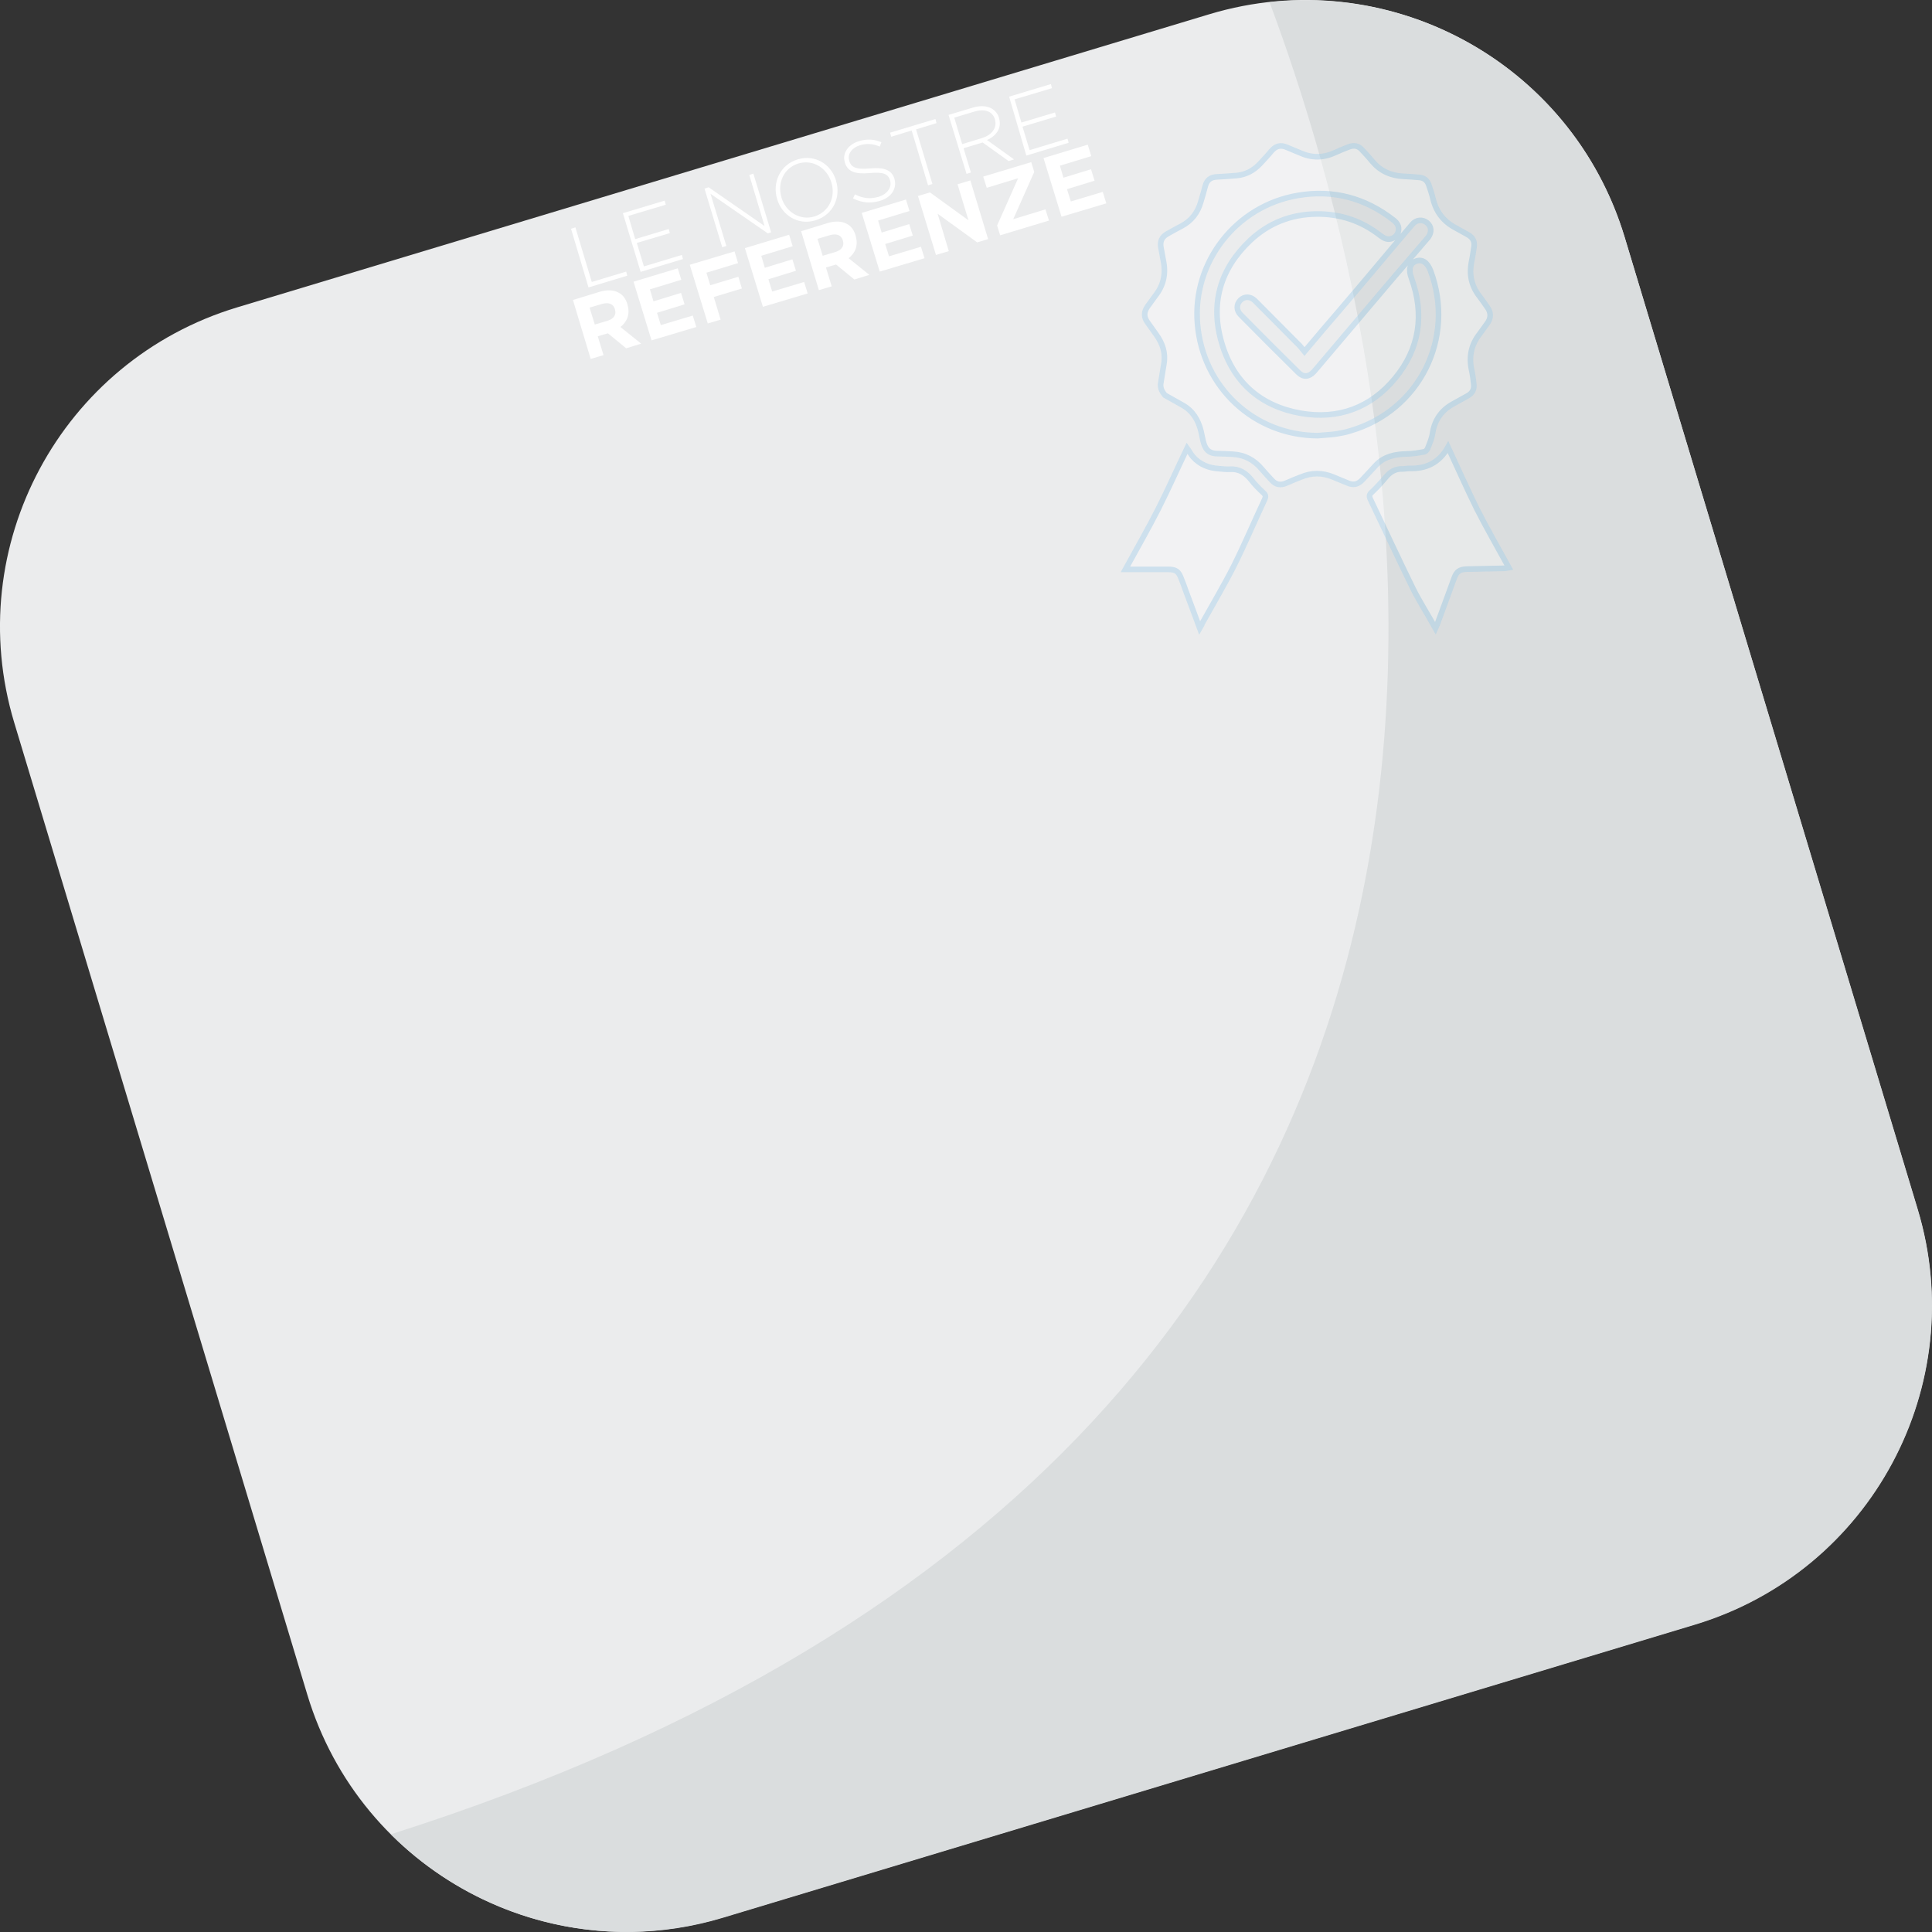 <?xml version="1.0" encoding="utf-8"?>
<!-- Generator: Adobe Illustrator 24.0.0, SVG Export Plug-In . SVG Version: 6.00 Build 0)  -->
<svg version="1.1" id="Livello_1" xmlns="http://www.w3.org/2000/svg" xmlns:xlink="http://www.w3.org/1999/xlink" x="0px" y="0px"
	 viewBox="0 0 707.8 707.8" style="enable-background:new 0 0 707.8 707.8;" xml:space="preserve">
<rect x="0" y="0" width="707.8" height="707.8" fill="#333333" stroke="none"/>
<style type="text/css">
	.st0{clip-path:url(#SVGID_2_);}
	.st1{clip-path:url(#SVGID_4_);fill:#EBECED;}
	.st2{clip-path:url(#SVGID_4_);fill:#DADDDE;}
	.st3{fill:#FFFFFF;}
	.st4{opacity:0.34;clip-path:url(#SVGID_6_);}
	.st5{clip-path:url(#SVGID_8_);fill:#FFFFFF;}
	.st6{clip-path:url(#SVGID_8_);fill:none;stroke:#92C9EC;stroke-width:2.051;stroke-miterlimit:10;}
</style>
<g>
	<defs>
		<rect id="SVGID_1_" width="707.8" height="707.8"/>
	</defs>
	<clipPath id="SVGID_2_">
		<use xlink:href="#SVGID_1_"  style="overflow:visible;"/>
	</clipPath>
	<g class="st0">
		<defs>
			<rect id="SVGID_3_" width="707.8" height="707.8"/>
		</defs>
		<clipPath id="SVGID_4_">
			<use xlink:href="#SVGID_3_"  style="overflow:visible;"/>
		</clipPath>
		<path class="st1" d="M86.9,112.6C22.3,132.1-14.2,200.2,5.2,264.7l107.4,356.2c19.5,64.6,87.6,101.1,152.1,81.6l356.2-107.4
			c64.5-19.5,101.1-87.6,81.6-152.1L595.2,86.9C575.7,22.3,507.6-14.2,443.1,5.2L86.9,112.6z"/>
		<path class="st2" d="M702.6,443.1L595.2,86.9C577.9,29.6,522.5-5.5,465.1,0.8C511.8,125.5,616.9,521.4,143.2,672
			c30.8,30.7,77,44,121.6,30.6l356.2-107.4C685.5,575.7,722,507.6,702.6,443.1"/>
	</g>
	<g class="st0">
		<path class="st3" d="M209.2,83.8l1.6-0.5l6,20l12.6-3.8l0.4,1.5l-14.2,4.3L209.2,83.8z"/>
		<path class="st3" d="M228.2,78.1l15.3-4.6l0.4,1.5l-13.7,4.1l2.5,8.5l12.3-3.7l0.4,1.5L233.3,89l2.6,8.6l13.9-4.2l0.4,1.5
			l-15.5,4.7L228.2,78.1z"/>
		<path class="st3" d="M258.1,69.1l1.5-0.5l20.5,14.2l-5.6-18.7l1.5-0.5l6.5,21.5l-1.2,0.4L260.3,71l5.8,19.1l-1.5,0.5L258.1,69.1z"
			/>
		<path class="st3" d="M284.7,72.9L284.7,72.9c-1.8-5.9,1-12.5,7.5-14.5c6.5-2,12.4,1.9,14.1,7.8l0,0.1c1.8,5.9-1,12.4-7.5,14.4
			C292.3,82.7,286.4,78.8,284.7,72.9z M304.6,66.9L304.6,66.9c-1.6-5.4-6.8-8.6-12.1-7c-5.3,1.6-7.8,7.1-6.2,12.4l0,0.1
			c1.6,5.3,6.8,8.5,12.1,6.9C303.7,77.6,306.2,72.2,304.6,66.9z"/>
		<path class="st3" d="M312.5,72.7l0.7-1.5c3,1.5,5.5,1.8,8.7,0.9c3.2-1,4.9-3.5,4.2-5.9l0-0.1c-0.7-2.3-2.3-3.2-7.5-2.7
			c-5.5,0.5-8.1-0.6-9.1-3.9l0-0.1c-1-3.2,1.2-6.5,5.2-7.7c3.1-0.9,5.5-0.7,8.2,0.4l-0.6,1.6c-2.6-1.1-4.8-1.2-7.2-0.5
			c-3.2,1-4.7,3.4-4,5.6l0,0.1c0.7,2.3,2.3,3.3,7.7,2.8c5.3-0.5,7.9,0.7,8.9,3.8l0,0.1c1,3.5-1.2,6.8-5.4,8
			C318.8,74.6,315.8,74.3,312.5,72.7z"/>
		<path class="st3" d="M334,47.8l-7.5,2.3l-0.4-1.5l16.6-5l0.4,1.5l-7.5,2.3l6,20l-1.6,0.5L334,47.8z"/>
		<path class="st3" d="M347.5,42.1l9-2.7c2.6-0.8,5-0.6,6.7,0.3c1.3,0.7,2.4,2,2.8,3.5l0,0.1c1.1,3.6-1,6.5-4.4,8l9.9,7.1l-2,0.6
			l-9.5-6.8l-7,2.1l2.7,8.9l-1.6,0.5L347.5,42.1z M359.7,50.6c3.6-1.1,5.7-3.7,4.8-6.8l0-0.1c-0.9-2.9-3.7-4-7.6-2.8l-7.3,2.2
			l2.9,9.7L359.7,50.6z"/>
		<path class="st3" d="M369.7,35.4l15.3-4.6l0.4,1.5l-13.7,4.1l2.5,8.5l12.3-3.7l0.4,1.5l-12.3,3.7l2.6,8.6l13.9-4.2l0.4,1.5
			l-15.5,4.7L369.7,35.4z"/>
	</g>
	<g class="st0">
		<path class="st3" d="M209.9,109.9l9.8-3c2.7-0.8,5.1-0.7,6.9,0.3c1.6,0.8,2.7,2.3,3.3,4.4l0,0.1c1,3.5-0.2,6.2-2.6,8.1l7.6,6.1
			l-5.5,1.7l-6.7-5.5l-3.7,1.1l2.1,6.9l-4.7,1.4L209.9,109.9z M222.6,117.5c2.3-0.7,3.3-2.3,2.7-4.1l0-0.1c-0.6-2-2.3-2.6-4.6-2
			l-4.7,1.4l1.9,6.2L222.6,117.5z"/>
		<path class="st3" d="M232.1,103.2l16.2-4.9l1.3,4.2l-11.5,3.5l1.3,4.4l10.1-3.1l1.3,4.2l-10.1,3.1l1.4,4.5l11.7-3.5l1.3,4.2
			l-16.4,4.9L232.1,103.2z"/>
		<path class="st3" d="M252.7,97l16.4-4.9l1.3,4.3l-11.6,3.5l1.4,4.6l10.3-3.1l1.3,4.3l-10.3,3.1l2.5,8.3l-4.7,1.4L252.7,97z"/>
		<path class="st3" d="M272.9,90.9l16.2-4.9l1.3,4.2l-11.5,3.5l1.3,4.4l10.1-3.1l1.3,4.2l-10.1,3.1l1.4,4.5l11.7-3.5l1.3,4.2
			l-16.4,4.9L272.9,90.9z"/>
		<path class="st3" d="M293.5,84.7l9.8-3c2.7-0.8,5.1-0.7,6.9,0.3c1.6,0.8,2.7,2.3,3.3,4.4l0,0.1c1,3.5-0.2,6.2-2.6,8.1l7.6,6.1
			l-5.5,1.7l-6.7-5.5l-3.7,1.1l2.1,6.9l-4.7,1.4L293.5,84.7z M306.1,92.3c2.3-0.7,3.3-2.3,2.7-4.1l0-0.1c-0.6-2-2.3-2.6-4.6-2
			l-4.7,1.4l1.9,6.2L306.1,92.3z"/>
		<path class="st3" d="M315.7,78l16.2-4.9l1.3,4.2l-11.5,3.5l1.3,4.4l10.1-3.1l1.3,4.2l-10.1,3.1l1.4,4.5l11.7-3.5l1.3,4.2
			l-16.4,4.9L315.7,78z"/>
		<path class="st3" d="M336.3,71.8l4.4-1.3l14.1,10.2l-4-13.2l4.7-1.4l6.5,21.5l-4,1.2l-14.5-10.5l4.1,13.7l-4.7,1.4L336.3,71.8z"/>
		<path class="st3" d="M365.3,82.6l7.7-17.3l-11.5,3.5l-1.3-4.1l17.6-5.3l1.1,3.6l-7.7,17.3l11.8-3.6l1.3,4.1l-17.9,5.4L365.3,82.6z
			"/>
		<path class="st3" d="M382.3,57.9l16.2-4.9l1.3,4.2l-11.5,3.5l1.3,4.4l10.1-3.1l1.3,4.2l-10.1,3.1l1.4,4.5l11.7-3.5l1.3,4.2
			l-16.4,4.9L382.3,57.9z"/>
	</g>
	<g class="st0">
		<defs>
			<rect id="SVGID_5_" width="707.8" height="707.8"/>
		</defs>
		<clipPath id="SVGID_6_">
			<use xlink:href="#SVGID_5_"  style="overflow:visible;"/>
		</clipPath>
		<g class="st4">
			<g>
				<defs>
					<rect id="SVGID_7_" x="393.7" y="39.2" width="177.8" height="194.3"/>
				</defs>
				<clipPath id="SVGID_8_">
					<use xlink:href="#SVGID_7_"  style="overflow:visible;"/>
				</clipPath>
				<path class="st5" d="M477.9,128.8c-0.9-1.1-1.6-2.1-2.5-2.9c-5.2-5.2-10.4-10.5-15.6-15.7c-1.7-1.7-3.9-1.7-5.4-0.2
					c-1.5,1.5-1.5,3.7,0.1,5.3c7,7.1,14.1,14.2,21.2,21.2c1.8,1.8,3.9,1.6,5.6-0.3c0.4-0.5,0.9-1,1.3-1.5
					c9.3-10.9,18.5-21.9,27.8-32.8c3.8-4.5,7.7-8.9,11.5-13.4c0.4-0.5,0.9-1,1.3-1.5c1.4-1.9,1.3-4-0.4-5.4
					c-1.6-1.3-3.9-1.2-5.4,0.6c-4.4,5.1-8.7,10.3-13.1,15.5c-4.4,5.3-8.9,10.5-13.3,15.7C486.7,118.4,482.5,123.3,477.9,128.8
					 M482.7,159.6c2.2-0.2,4.5-0.3,6.7-0.6c1.8-0.3,3.6-0.6,5.4-1.2c25.2-7.4,38.5-33.9,29.3-58.6c-1.2-3.1-3.1-4.4-5.4-3.5
					c-2.2,0.8-2.8,3.1-1.6,6.2c4.8,13.3,3,25.8-6,36.7c-8.9,10.8-20.8,15.2-34.6,12.8c-14.7-2.6-24.7-11.4-28.9-25.7
					c-4.3-14.4-0.6-27.2,10.4-37.6c6.8-6.4,15-9.6,24.3-9.7c8.7-0.1,16.5,2.5,23.4,7.9c1.2,0.9,2.4,1.6,3.9,1.2
					c1.4-0.4,2.4-1.3,2.7-2.8c0.4-1.8-0.5-3.1-1.8-4.1c-10.4-8.1-22.1-11.2-35-9c-22.6,3.8-38.7,24.4-36.8,47
					C440.6,141.9,459.5,159.5,482.7,159.6 M425.2,140.7c0.4-2.5,0.8-4.9,1.2-7.4c0.7-4-0.5-7.5-2.8-10.7c-1.1-1.5-2.1-3-3.2-4.5
					c-1.4-1.9-1.4-3.8,0-5.8c1-1.3,1.9-2.7,2.9-4c3-3.8,3.9-8.1,2.9-12.8c-0.3-1.6-0.6-3.3-0.9-4.9c-0.4-2.2,0.4-3.8,2.3-4.9
					c1.8-1,3.5-2,5.3-2.9c3.6-1.9,5.9-4.9,7-8.8c0.6-2,1.2-4,1.7-6c0.6-2.1,2-3.1,4.2-3.2c2.4-0.1,4.9-0.3,7.3-0.5
					c3.3-0.3,6.1-1.8,8.4-4.2c1.5-1.6,3-3.2,4.4-4.9c1.6-1.8,3.4-2.2,5.6-1.2c1.6,0.7,3.2,1.3,4.8,2c4.2,1.9,8.4,1.9,12.6,0
					c1.7-0.8,3.5-1.5,5.3-2.2c1.8-0.7,3.4-0.4,4.7,1c1.3,1.4,2.7,2.9,3.9,4.4c3,3.5,6.8,5.2,11.4,5.4c1.9,0.1,3.8,0.2,5.7,0.4
					c1.7,0.1,2.9,1,3.5,2.6c0.6,1.8,1.2,3.5,1.6,5.3c1.2,4.8,3.9,8.3,8.3,10.6c1.5,0.8,3,1.7,4.5,2.5c1.8,1,2.6,2.6,2.2,4.6
					c-0.3,1.8-0.5,3.5-0.9,5.3c-0.9,4.6-0.1,8.7,2.8,12.5c1,1.3,1.9,2.6,2.8,3.9c1.6,2.1,1.7,4.2,0,6.4c-0.9,1.2-1.7,2.4-2.6,3.6
					c-3.1,3.9-4,8.3-3,13.1c0.4,1.7,0.6,3.4,0.8,5.1c0.3,2-0.4,3.5-2.2,4.5c-1.9,1-3.7,2.1-5.6,3.1c-4.2,2.4-6.6,6-7.3,10.8
					c-0.3,1.9-1.1,3.7-1.8,5.5c-0.2,0.4-0.7,1-1.1,1.1c-2.2,0.4-4.4,0.8-6.6,0.8c-4.2,0.1-8.1,0.9-11.1,4c-1.7,1.8-3.4,3.7-5.1,5.5
					c-1.6,1.7-3.3,2.1-5.5,1.1c-1.7-0.7-3.4-1.4-5.1-2.1c-4-1.7-8-1.7-12,0c-1.8,0.7-3.5,1.4-5.3,2.2c-2.1,0.9-3.8,0.6-5.3-1.1
					c-1.2-1.3-2.4-2.6-3.6-4c-2.8-3.4-6.4-5.3-10.8-5.5c-1.8-0.1-3.6-0.2-5.3-0.2c-2.7,0-4.2-0.9-5.1-3.5c-0.5-1.5-0.7-3.1-1.1-4.7
					c-1-4.1-3-7.5-6.8-9.6c-2.1-1.2-4.3-2.4-6.4-3.6C425.8,143.6,425.1,142.4,425.2,140.7"/>
				<path class="st6" d="M477.9,128.8c-0.9-1.1-1.6-2.1-2.5-2.9c-5.2-5.2-10.4-10.5-15.6-15.7c-1.7-1.7-3.9-1.7-5.4-0.2
					c-1.5,1.5-1.5,3.7,0.1,5.3c7,7.1,14.1,14.2,21.2,21.2c1.8,1.8,3.9,1.6,5.6-0.3c0.4-0.5,0.9-1,1.3-1.5
					c9.3-10.9,18.5-21.9,27.8-32.8c3.8-4.5,7.7-8.9,11.5-13.4c0.4-0.5,0.9-1,1.3-1.5c1.4-1.9,1.3-4-0.4-5.4
					c-1.6-1.3-3.9-1.2-5.4,0.6c-4.4,5.1-8.7,10.3-13.1,15.5c-4.4,5.3-8.9,10.5-13.3,15.7C486.7,118.4,482.5,123.3,477.9,128.8z
					 M482.7,159.6c2.2-0.2,4.5-0.3,6.7-0.6c1.8-0.3,3.6-0.6,5.4-1.2c25.2-7.4,38.5-33.9,29.3-58.6c-1.2-3.1-3.1-4.4-5.4-3.5
					c-2.2,0.8-2.8,3.1-1.6,6.2c4.8,13.3,3,25.8-6,36.7c-8.9,10.8-20.8,15.2-34.6,12.8c-14.7-2.6-24.7-11.4-28.9-25.7
					c-4.3-14.4-0.6-27.2,10.4-37.6c6.8-6.4,15-9.6,24.3-9.7c8.7-0.1,16.5,2.5,23.4,7.9c1.2,0.9,2.4,1.6,3.9,1.2
					c1.4-0.4,2.4-1.3,2.7-2.8c0.4-1.8-0.5-3.1-1.8-4.1c-10.4-8.1-22.1-11.2-35-9c-22.6,3.8-38.7,24.4-36.8,47
					C440.6,141.9,459.5,159.5,482.7,159.6z M425.2,140.7c0.4-2.5,0.8-4.9,1.2-7.4c0.7-4-0.5-7.5-2.8-10.7c-1.1-1.5-2.1-3-3.2-4.5
					c-1.4-1.9-1.4-3.8,0-5.8c1-1.3,1.9-2.7,2.9-4c3-3.8,3.9-8.1,2.9-12.8c-0.3-1.6-0.6-3.3-0.9-4.9c-0.4-2.2,0.4-3.8,2.3-4.9
					c1.8-1,3.5-2,5.3-2.9c3.6-1.9,5.9-4.9,7-8.8c0.6-2,1.2-4,1.7-6c0.6-2.1,2-3.1,4.2-3.2c2.4-0.1,4.9-0.3,7.3-0.5
					c3.3-0.3,6.1-1.8,8.4-4.2c1.5-1.6,3-3.2,4.4-4.9c1.6-1.8,3.4-2.2,5.6-1.2c1.6,0.7,3.2,1.3,4.8,2c4.2,1.9,8.4,1.9,12.6,0
					c1.7-0.8,3.5-1.5,5.3-2.2c1.8-0.7,3.4-0.4,4.7,1c1.3,1.4,2.7,2.9,3.9,4.4c3,3.5,6.8,5.2,11.4,5.4c1.9,0.1,3.8,0.2,5.7,0.4
					c1.7,0.1,2.9,1,3.5,2.6c0.6,1.8,1.2,3.5,1.6,5.3c1.2,4.8,3.9,8.3,8.3,10.6c1.5,0.8,3,1.7,4.5,2.5c1.8,1,2.6,2.6,2.2,4.6
					c-0.3,1.8-0.5,3.5-0.9,5.3c-0.9,4.6-0.1,8.7,2.8,12.5c1,1.3,1.9,2.6,2.8,3.9c1.6,2.1,1.7,4.2,0,6.4c-0.9,1.2-1.7,2.4-2.6,3.6
					c-3.1,3.9-4,8.3-3,13.1c0.4,1.7,0.6,3.4,0.8,5.1c0.3,2-0.4,3.5-2.2,4.5c-1.9,1-3.7,2.1-5.6,3.1c-4.2,2.4-6.6,6-7.3,10.8
					c-0.3,1.9-1.1,3.7-1.8,5.5c-0.2,0.4-0.7,1-1.1,1.1c-2.2,0.4-4.4,0.8-6.6,0.8c-4.2,0.1-8.1,0.9-11.1,4c-1.7,1.8-3.4,3.7-5.1,5.5
					c-1.6,1.7-3.3,2.1-5.5,1.1c-1.7-0.7-3.4-1.4-5.1-2.1c-4-1.7-8-1.7-12,0c-1.8,0.7-3.5,1.4-5.3,2.2c-2.1,0.9-3.8,0.6-5.3-1.1
					c-1.2-1.3-2.4-2.6-3.6-4c-2.8-3.4-6.4-5.3-10.8-5.5c-1.8-0.1-3.6-0.2-5.3-0.2c-2.7,0-4.2-0.9-5.1-3.5c-0.5-1.5-0.7-3.1-1.1-4.7
					c-1-4.1-3-7.5-6.8-9.6c-2.1-1.2-4.3-2.4-6.4-3.6C425.8,143.6,425.1,142.4,425.2,140.7z"/>
				<path class="st5" d="M525.9,230.2c-2.9-5.2-5.8-9.7-8.2-14.5c-5.3-10.8-10.4-21.8-15.6-32.7c-0.6-1.2-0.5-1.9,0.6-2.8
					c1.8-1.7,3.5-3.6,5.1-5.5c1.6-1.9,3.5-3,6-2.9c0.9,0,1.7-0.2,2.6-0.2c6.1,0.2,10.9-2.1,14.1-7.8c3.6,7.7,6.9,15.2,10.5,22.5
					c3.7,7.3,7.8,14.4,11.8,21.7c-0.5,0.1-1,0.1-1.6,0.2c-4.6,0.1-9.3,0.2-13.9,0.3c-2.6,0.1-3.7,0.9-4.6,3.4
					c-2,5.4-3.9,10.8-5.9,16.1C526.6,228.5,526.4,229.1,525.9,230.2"/>
				<path class="st6" d="M525.9,230.2c-2.9-5.2-5.8-9.7-8.2-14.5c-5.3-10.8-10.4-21.8-15.6-32.7c-0.6-1.2-0.5-1.9,0.6-2.8
					c1.8-1.7,3.5-3.6,5.1-5.5c1.6-1.9,3.5-3,6-2.9c0.9,0,1.7-0.2,2.6-0.2c6.1,0.2,10.9-2.1,14.1-7.8c3.6,7.7,6.9,15.2,10.5,22.5
					c3.7,7.3,7.8,14.4,11.8,21.7c-0.5,0.1-1,0.1-1.6,0.2c-4.6,0.1-9.3,0.2-13.9,0.3c-2.6,0.1-3.7,0.9-4.6,3.4
					c-2,5.4-3.9,10.8-5.9,16.1C526.6,228.5,526.4,229.1,525.9,230.2z"/>
				<path class="st5" d="M439.5,230.1c-1.8-4.8-3.4-9.3-5.1-13.7c-0.5-1.4-1-2.9-1.6-4.3c-1-2.8-2-3.5-4.9-3.5c-5.1,0-10.1,0-15.6,0
					c4.2-7.7,8.3-14.8,12-22.1c3.7-7.3,7-14.8,10.6-22.3c0.8,1.1,1.4,2.3,2.2,3.2c2.5,2.8,5.8,4.1,9.5,4.3c1.3,0.1,2.7,0.3,4,0.2
					c3.4-0.2,5.8,1.4,7.8,3.9c1.3,1.7,2.8,3.2,4.4,4.7c0.9,0.8,1,1.4,0.5,2.5c-3.8,8.1-7.3,16.4-11.3,24.4c-3.6,7.1-7.7,14-11.6,21
					C440.4,228.8,440,229.2,439.5,230.1"/>
				<path class="st6" d="M439.5,230.1c-1.8-4.8-3.4-9.3-5.1-13.7c-0.5-1.4-1-2.9-1.6-4.3c-1-2.8-2-3.5-4.9-3.5c-5.1,0-10.1,0-15.6,0
					c4.2-7.7,8.3-14.8,12-22.1c3.7-7.3,7-14.8,10.6-22.3c0.8,1.1,1.4,2.3,2.2,3.2c2.5,2.8,5.8,4.1,9.5,4.3c1.3,0.1,2.7,0.3,4,0.2
					c3.4-0.2,5.8,1.4,7.8,3.9c1.3,1.7,2.8,3.2,4.4,4.7c0.9,0.8,1,1.4,0.5,2.5c-3.8,8.1-7.3,16.4-11.3,24.4c-3.6,7.1-7.7,14-11.6,21
					C440.4,228.8,440,229.2,439.5,230.1z"/>
			</g>
		</g>
	</g>
</g>
</svg>
